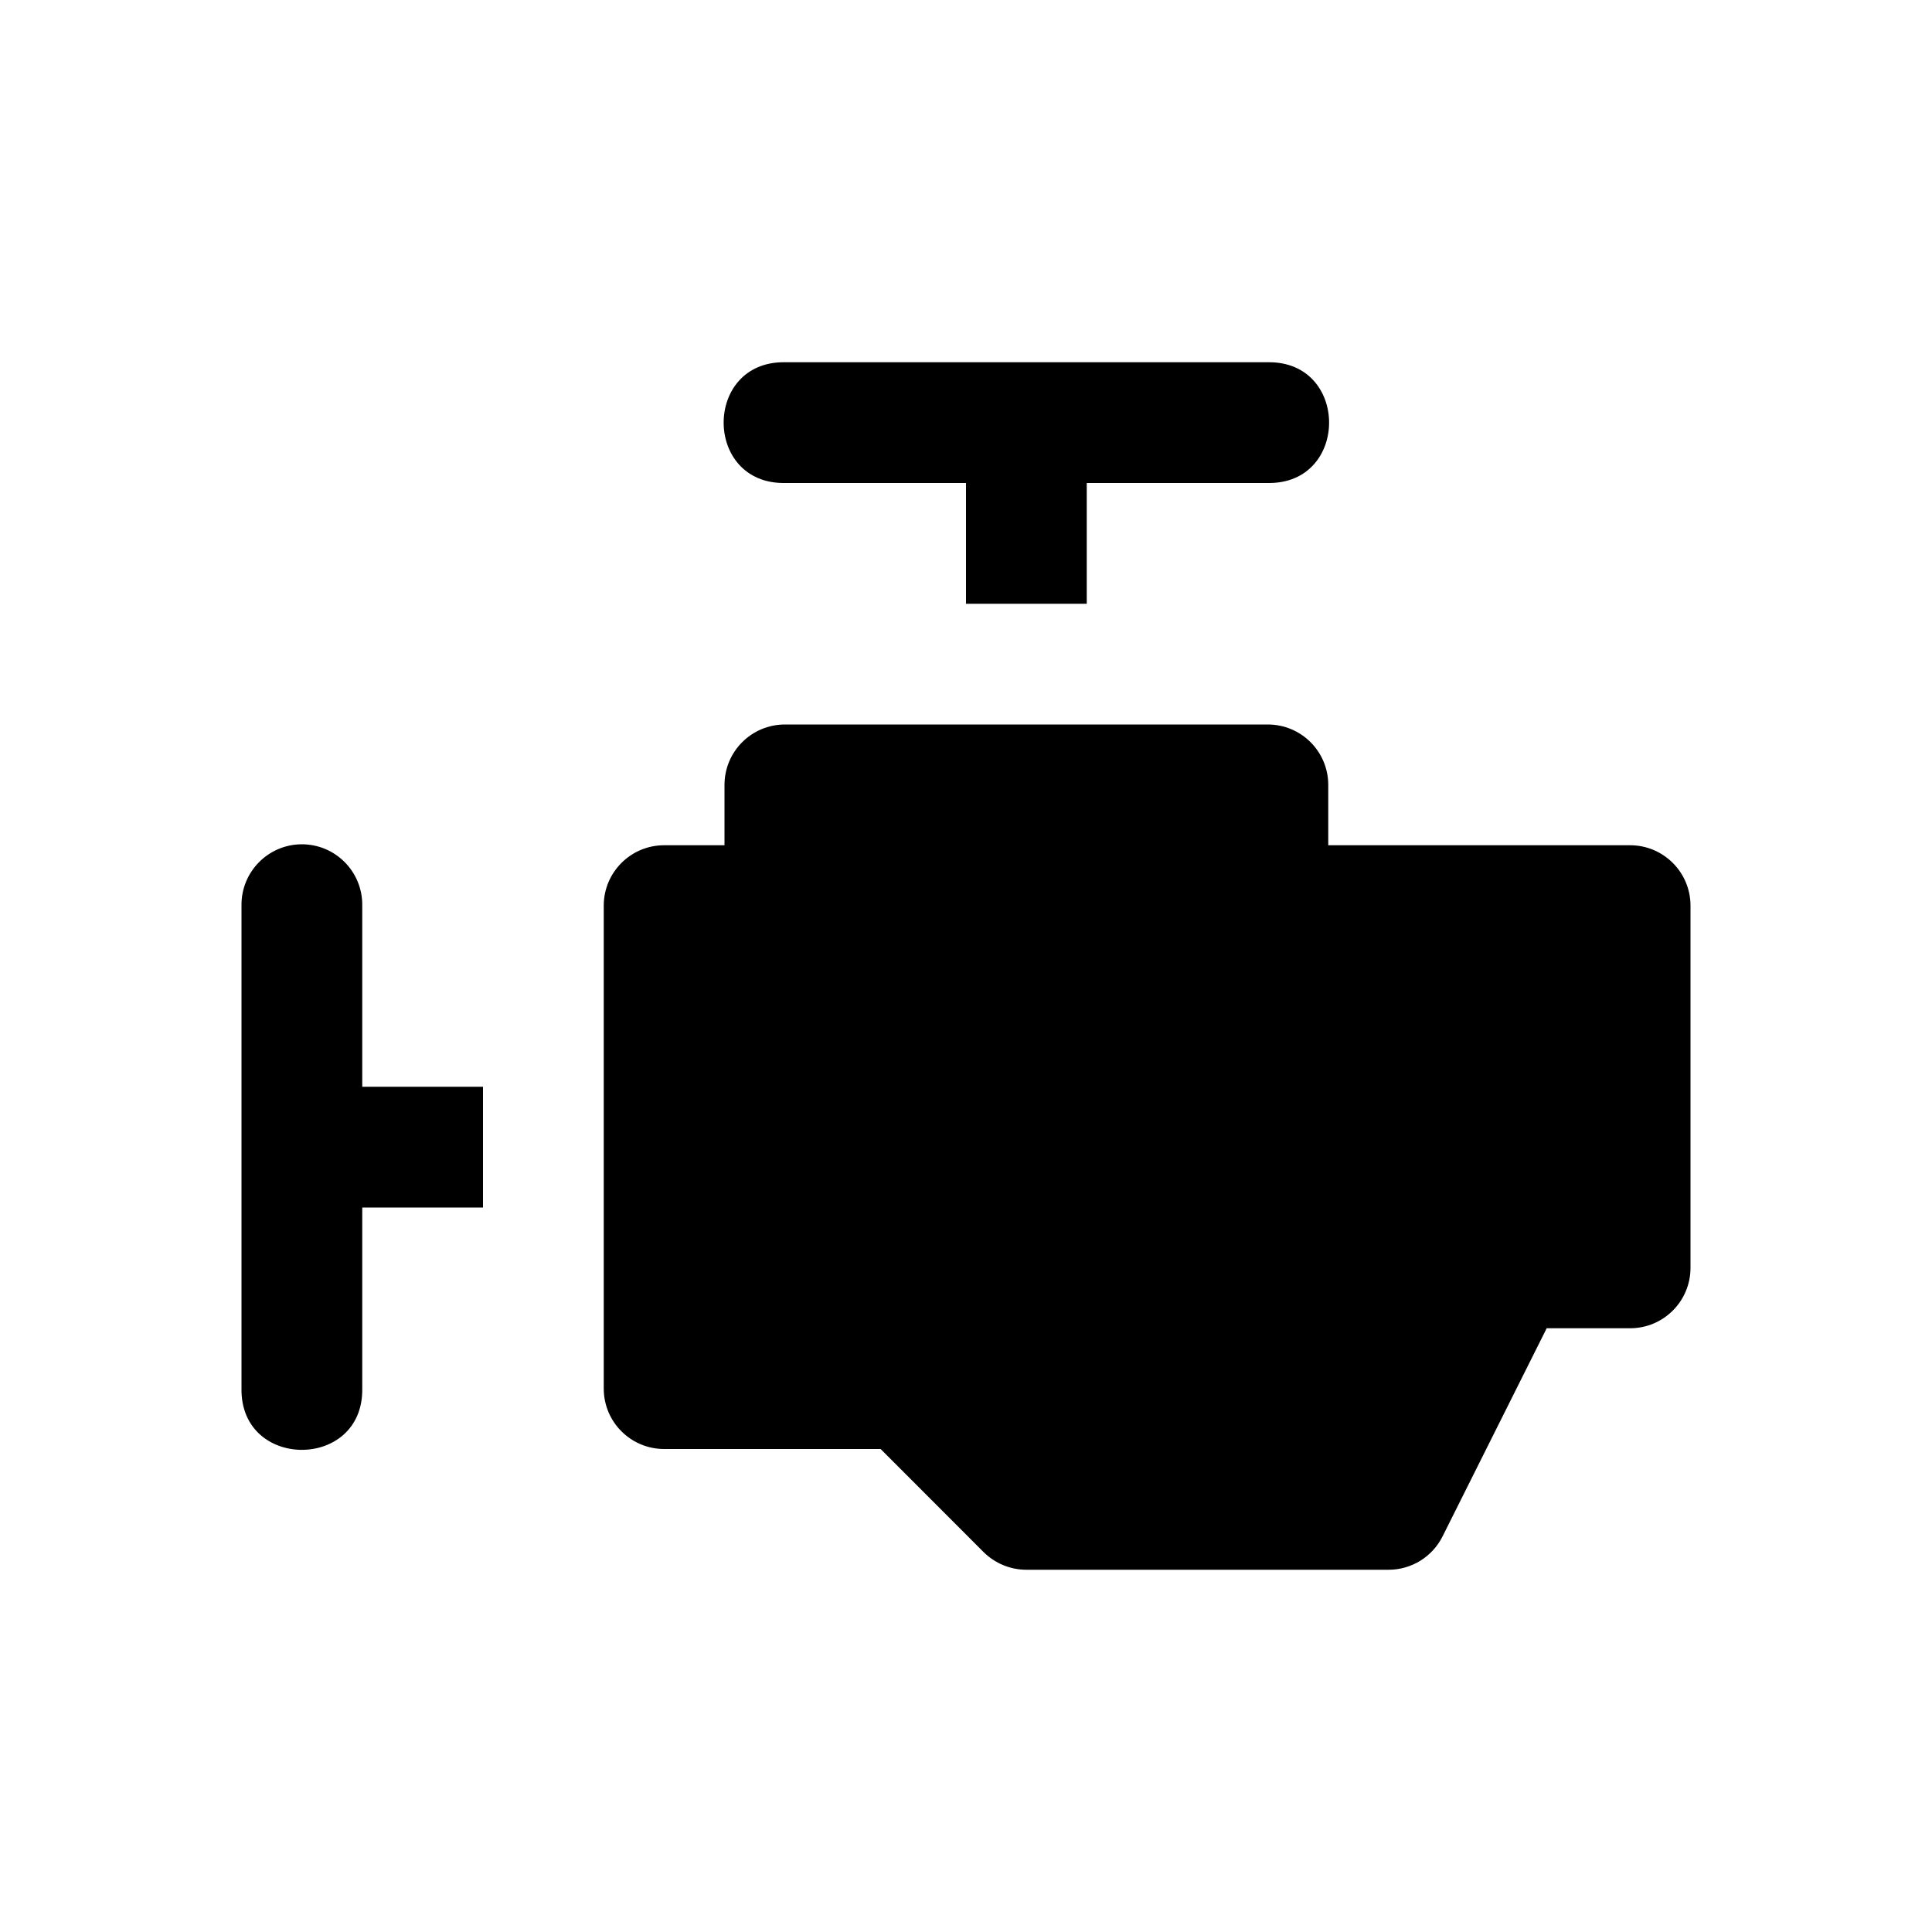 <?xml version="1.0" encoding="utf-8" ?>
<svg baseProfile="full" height="16" version="1.1" width="16" xmlns="http://www.w3.org/2000/svg" xmlns:ev="http://www.w3.org/2001/xml-events" xmlns:xlink="http://www.w3.org/1999/xlink"><defs /><path d="M 6.5,3.0 C 5.824,2.99 5.824,4.01 6.5,4.0 L 8.0,4.0 L 8.0,4.5 L 8.0,5.0 L 9.0,5.0 L 9.0,4.5 L 9.0,4.0 L 10.5,4.0 C 11.176,4.01 11.176,2.99 10.5,3.0 L 6.5,3.0 M 6.5,6.0 C 6.224,6.0 6.0,6.224 6.0,6.5 L 6.0,7.0 L 5.5,7.0 C 5.224,7.0 5.0,7.224 5.0,7.5 L 5.0,11.5 C 5.0,11.776 5.224,12.0 5.5,12.0 L 7.293,12.0 L 8.146,12.854 C 8.24,12.947 8.367,13.0 8.5,13.0 L 11.5,13.0 C 11.69,13 11.863,12.892 11.947,12.723 L 12.809,11.0 L 13.5,11.0 C 13.776,11.0 14.0,10.776 14.0,10.5 L 14.0,7.5 C 14.0,7.224 13.776,7.0 13.5,7.0 L 11.0,7.0 L 11.0,6.5 C 11.0,6.224 10.776,6.0 10.5,6.0 L 6.5,6.0 M 2.492,6.992 C 2.216,6.997 1.996,7.224 2.0,7.5 L 2.0,11.5 C 1.99,12.176 3.01,12.176 3.0,11.5 L 3.0,10.0 L 3.5,10.0 L 4.0,10.0 L 4.0,9.0 L 3.5,9.0 L 3.0,9.0 L 3.0,7.5 C 3.004,7.218 2.775,6.988 2.492,6.992" fill="#000" /></svg>